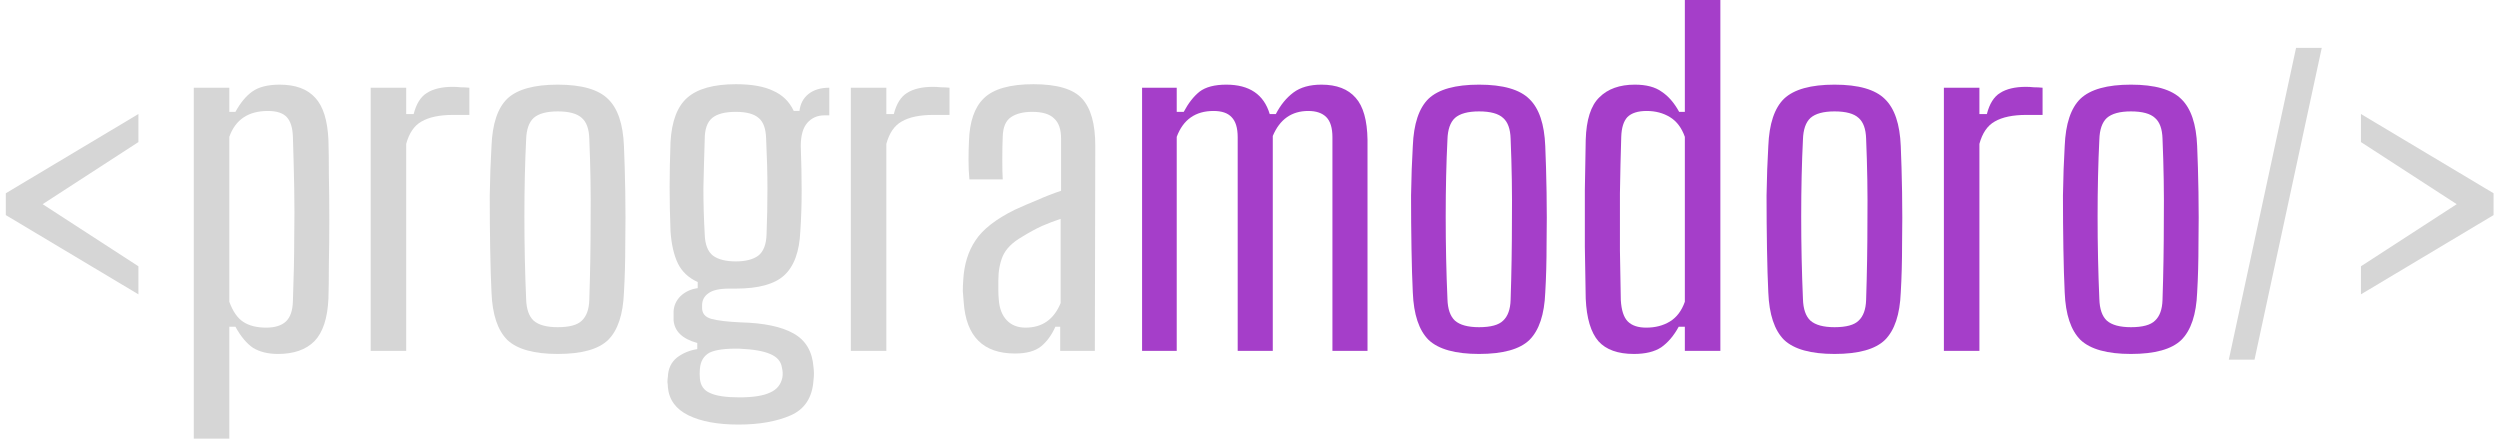 <svg width="285" height="50" viewBox="0 0 285 50" fill="none" xmlns="http://www.w3.org/2000/svg">
<path d="M0.662 24.521V22.031L15.779 12.998V16.196L4.861 23.276L15.779 30.356V33.555L0.662 24.521Z" fill="#D6D6D6"/>
<path d="M22.091 50V10H26.141V12.75H26.841C27.408 11.717 28.041 10.95 28.741 10.45C29.475 9.917 30.525 9.65 31.891 9.65C33.691 9.65 35.041 10.15 35.941 11.15C36.841 12.117 37.341 13.717 37.441 15.95C37.475 16.983 37.491 18.3 37.491 19.9C37.525 21.5 37.541 23.2 37.541 25C37.541 26.767 37.525 28.467 37.491 30.1C37.491 31.7 37.475 33.017 37.441 34.05C37.341 36.283 36.808 37.9 35.841 38.9C34.875 39.867 33.491 40.35 31.691 40.35C30.558 40.35 29.608 40.117 28.841 39.65C28.108 39.15 27.441 38.35 26.841 37.25H26.141V50H22.091ZM30.341 37.35C31.341 37.35 32.091 37.117 32.591 36.65C33.091 36.183 33.358 35.417 33.391 34.35C33.491 31.583 33.541 29.2 33.541 27.2C33.575 25.167 33.575 23.25 33.541 21.45C33.508 19.65 33.458 17.7 33.391 15.6C33.358 14.567 33.125 13.817 32.691 13.35C32.258 12.883 31.541 12.65 30.541 12.65C28.308 12.65 26.841 13.633 26.141 15.6V34.4C26.541 35.5 27.075 36.267 27.741 36.7C28.408 37.133 29.275 37.35 30.341 37.35Z" fill="#D6D6D6"/>
<path d="M42.257 40V10H46.307V13H47.157C47.457 11.833 47.957 11.033 48.657 10.6C49.391 10.133 50.374 9.9 51.607 9.9C51.907 9.9 52.207 9.917 52.507 9.95C52.841 9.95 53.174 9.967 53.507 10V13.1H51.657C50.124 13.1 48.924 13.35 48.057 13.85C47.224 14.317 46.641 15.167 46.307 16.4V40H42.257Z" fill="#D6D6D6"/>
<path d="M63.581 40.35C60.88 40.35 58.964 39.817 57.831 38.75C56.73 37.65 56.13 35.85 56.031 33.35C55.964 31.983 55.914 30.317 55.88 28.35C55.847 26.383 55.831 24.367 55.831 22.3C55.864 20.2 55.931 18.317 56.031 16.65C56.13 14.117 56.73 12.317 57.831 11.25C58.964 10.183 60.88 9.65 63.581 9.65C66.314 9.65 68.231 10.2 69.331 11.3C70.43 12.367 71.031 14.15 71.13 16.65C71.197 18.183 71.247 19.933 71.281 21.9C71.314 23.833 71.314 25.8 71.281 27.8C71.281 29.8 71.231 31.65 71.13 33.35C71.031 35.85 70.43 37.65 69.331 38.75C68.231 39.817 66.314 40.35 63.581 40.35ZM63.581 37.3C64.914 37.3 65.831 37.05 66.331 36.55C66.864 36.05 67.147 35.267 67.18 34.2C67.281 31.167 67.331 28.133 67.331 25.1C67.364 22.067 67.314 18.967 67.18 15.8C67.147 14.7 66.864 13.917 66.331 13.45C65.797 12.95 64.88 12.7 63.581 12.7C62.314 12.7 61.397 12.95 60.831 13.45C60.297 13.95 60.014 14.767 59.98 15.9C59.847 18.567 59.781 21.5 59.781 24.7C59.781 27.9 59.847 31.033 59.98 34.1C60.014 35.233 60.297 36.05 60.831 36.55C61.397 37.05 62.314 37.3 63.581 37.3Z" fill="#D6D6D6"/>
<path d="M84.188 48.4C81.822 48.4 79.922 48.05 78.488 47.35C77.055 46.65 76.272 45.583 76.138 44.15C76.138 43.983 76.122 43.783 76.088 43.55C76.088 43.35 76.105 43.15 76.138 42.95C76.172 42.017 76.522 41.283 77.188 40.75C77.855 40.25 78.622 39.933 79.488 39.8V39.1C77.788 38.633 76.888 37.767 76.788 36.5C76.788 36.3 76.788 36.133 76.788 36C76.788 35.833 76.788 35.667 76.788 35.5C76.822 34.833 77.088 34.25 77.588 33.75C78.122 33.25 78.772 32.95 79.538 32.85V32.15C78.505 31.683 77.755 30.983 77.288 30.05C76.822 29.083 76.538 27.85 76.438 26.35C76.372 24.583 76.338 22.917 76.338 21.35C76.338 19.783 76.372 18.067 76.438 16.2C76.572 13.833 77.205 12.15 78.338 11.15C79.505 10.117 81.355 9.6 83.888 9.6C85.688 9.6 87.105 9.85 88.138 10.35C89.205 10.817 89.988 11.583 90.488 12.65H91.138C91.238 11.817 91.588 11.167 92.188 10.7C92.788 10.233 93.572 10 94.538 10V13.15H93.988C93.188 13.15 92.538 13.433 92.038 14C91.538 14.567 91.288 15.45 91.288 16.65C91.355 18.483 91.388 20.183 91.388 21.75C91.388 23.317 91.338 24.85 91.238 26.35C91.138 28.683 90.522 30.367 89.388 31.4C88.288 32.4 86.455 32.9 83.888 32.9C83.755 32.9 83.622 32.9 83.488 32.9C83.355 32.9 83.238 32.9 83.138 32.9C82.005 32.9 81.205 33.083 80.738 33.45C80.272 33.783 80.038 34.233 80.038 34.8V35.1C80.038 35.733 80.388 36.15 81.088 36.35C81.822 36.55 82.938 36.683 84.438 36.75C87.072 36.817 89.072 37.233 90.438 38C91.838 38.767 92.605 40.05 92.738 41.85C92.805 42.35 92.805 42.85 92.738 43.35C92.605 45.317 91.738 46.65 90.138 47.35C88.538 48.05 86.555 48.4 84.188 48.4ZM83.888 29.8C84.988 29.8 85.838 29.583 86.438 29.15C87.038 28.683 87.355 27.867 87.388 26.7C87.455 24.967 87.488 23.233 87.488 21.5C87.488 19.767 87.438 17.867 87.338 15.8C87.305 14.667 87.022 13.883 86.488 13.45C85.955 12.983 85.088 12.75 83.888 12.75C82.655 12.75 81.755 12.983 81.188 13.45C80.622 13.917 80.338 14.733 80.338 15.9C80.272 17.933 80.222 19.8 80.188 21.5C80.188 23.2 80.238 24.933 80.338 26.7C80.372 27.867 80.688 28.683 81.288 29.15C81.888 29.583 82.755 29.8 83.888 29.8ZM84.288 45.3C85.855 45.3 87.022 45.117 87.788 44.75C88.555 44.417 89.022 43.85 89.188 43.05C89.255 42.683 89.238 42.3 89.138 41.9C89.038 41.2 88.588 40.683 87.788 40.35C87.022 40.017 85.855 39.817 84.288 39.75C82.722 39.717 81.588 39.867 80.888 40.2C80.222 40.567 79.855 41.183 79.788 42.05C79.755 42.383 79.755 42.75 79.788 43.15C79.855 43.95 80.238 44.5 80.938 44.8C81.638 45.133 82.755 45.3 84.288 45.3Z" fill="#D6D6D6"/>
<path d="M96.994 40V10H101.044V13H101.894C102.194 11.833 102.694 11.033 103.394 10.6C104.127 10.133 105.11 9.9 106.344 9.9C106.644 9.9 106.944 9.917 107.244 9.95C107.577 9.95 107.91 9.967 108.244 10V13.1H106.394C104.86 13.1 103.66 13.35 102.794 13.85C101.96 14.317 101.377 15.167 101.044 16.4V40H96.994Z" fill="#D6D6D6"/>
<path d="M115.712 40.3C112.079 40.3 110.129 38.35 109.862 34.45C109.829 34.017 109.795 33.6 109.762 33.2C109.762 32.767 109.779 32.333 109.812 31.9C109.912 30.133 110.379 28.633 111.212 27.4C112.045 26.133 113.545 24.967 115.712 23.9C116.512 23.533 117.362 23.167 118.262 22.8C119.162 22.4 120.062 22.05 120.962 21.75V15.8C120.962 14.733 120.695 13.967 120.162 13.5C119.662 13 118.829 12.75 117.662 12.75C116.662 12.75 115.862 12.95 115.262 13.35C114.662 13.75 114.345 14.483 114.312 15.55C114.279 16.283 114.262 17.167 114.262 18.2C114.262 19.2 114.279 19.95 114.312 20.45H110.512C110.445 19.75 110.412 19.017 110.412 18.25C110.412 17.483 110.429 16.767 110.462 16.1C110.529 13.867 111.095 12.233 112.162 11.2C113.262 10.133 115.145 9.6 117.812 9.6C120.512 9.6 122.362 10.15 123.362 11.25C124.362 12.35 124.862 14.133 124.862 16.6L124.812 40H120.862V37.25H120.312C119.879 38.217 119.329 38.967 118.662 39.5C117.995 40.033 117.012 40.3 115.712 40.3ZM116.912 37.35C118.812 37.35 120.145 36.417 120.912 34.55V24.95C120.212 25.183 119.512 25.45 118.812 25.75C118.145 26.05 117.379 26.467 116.512 27C115.412 27.633 114.679 28.367 114.312 29.2C113.979 30 113.812 30.917 113.812 31.95C113.812 32.417 113.812 32.817 113.812 33.15C113.812 33.483 113.829 33.817 113.862 34.15C113.929 35.15 114.229 35.933 114.762 36.5C115.295 37.067 116.012 37.35 116.912 37.35Z" fill="#D6D6D6"/>
<path d="M257.015 41.001H254.085L261.751 5.454H264.681L257.015 41.001Z" fill="#D6D6D6"/>
<path d="M269.148 33.555V30.356L280.066 23.276L269.148 16.196V12.998L284.266 22.031V24.521L269.148 33.555Z" fill="#D6D6D6"/>
<path d="M130.197 40V10H134.147V12.75H134.947C135.48 11.75 136.08 10.983 136.747 10.45C137.447 9.917 138.464 9.65 139.797 9.65C142.43 9.65 144.08 10.767 144.747 13H145.447C145.98 11.967 146.647 11.15 147.447 10.55C148.247 9.95 149.314 9.65 150.647 9.65C152.38 9.65 153.68 10.15 154.547 11.15C155.414 12.117 155.864 13.717 155.897 15.95V40H151.897V15.65C151.897 14.583 151.664 13.817 151.197 13.35C150.73 12.883 150.047 12.65 149.147 12.65C147.247 12.65 145.897 13.6 145.097 15.5V40H141.097V15.65C141.097 14.583 140.864 13.817 140.397 13.35C139.964 12.883 139.28 12.65 138.347 12.65C136.28 12.65 134.88 13.633 134.147 15.6V40H130.197Z" fill="#A53EC9"/>
<path d="M168.61 40.35C165.91 40.35 163.993 39.817 162.86 38.75C161.76 37.65 161.16 35.85 161.06 33.35C160.993 31.983 160.943 30.317 160.91 28.35C160.876 26.383 160.86 24.367 160.86 22.3C160.893 20.2 160.96 18.317 161.06 16.65C161.16 14.117 161.76 12.317 162.86 11.25C163.993 10.183 165.91 9.65 168.61 9.65C171.343 9.65 173.26 10.2 174.36 11.3C175.46 12.367 176.06 14.15 176.16 16.65C176.226 18.183 176.276 19.933 176.31 21.9C176.343 23.833 176.343 25.8 176.31 27.8C176.31 29.8 176.26 31.65 176.16 33.35C176.06 35.85 175.46 37.65 174.36 38.75C173.26 39.817 171.343 40.35 168.61 40.35ZM168.61 37.3C169.943 37.3 170.86 37.05 171.36 36.55C171.893 36.05 172.176 35.267 172.21 34.2C172.31 31.167 172.36 28.133 172.36 25.1C172.393 22.067 172.343 18.967 172.21 15.8C172.176 14.7 171.893 13.917 171.36 13.45C170.826 12.95 169.91 12.7 168.61 12.7C167.343 12.7 166.426 12.95 165.86 13.45C165.326 13.95 165.043 14.767 165.01 15.9C164.876 18.567 164.81 21.5 164.81 24.7C164.81 27.9 164.876 31.033 165.01 34.1C165.043 35.233 165.326 36.05 165.86 36.55C166.426 37.05 167.343 37.3 168.61 37.3Z" fill="#A53EC9"/>
<path d="M192.072 0H196.122V40H192.072V37.25H191.372C190.806 38.283 190.139 39.067 189.372 39.6C188.606 40.1 187.572 40.35 186.272 40.35C184.439 40.35 183.089 39.867 182.222 38.9C181.356 37.9 180.872 36.283 180.772 34.05C180.739 32.217 180.706 30.233 180.672 28.1C180.672 25.933 180.672 23.8 180.672 21.7C180.706 19.567 180.739 17.65 180.772 15.95C180.839 13.65 181.356 12.033 182.322 11.1C183.289 10.133 184.639 9.65 186.372 9.65C187.672 9.65 188.689 9.917 189.422 10.45C190.189 10.95 190.856 11.717 191.422 12.75H192.072V0ZM187.672 37.35C188.706 37.35 189.606 37.117 190.372 36.65C191.139 36.183 191.706 35.433 192.072 34.4V15.6C191.706 14.567 191.139 13.817 190.372 13.35C189.606 12.883 188.722 12.65 187.722 12.65C186.722 12.65 185.989 12.883 185.522 13.35C185.089 13.817 184.856 14.567 184.822 15.6C184.756 17.667 184.706 19.817 184.672 22.05C184.672 24.283 184.672 26.45 184.672 28.55C184.706 30.65 184.739 32.533 184.772 34.2C184.839 35.367 185.106 36.183 185.572 36.65C186.039 37.117 186.739 37.35 187.672 37.35Z" fill="#A53EC9"/>
<path d="M209.137 40.35C206.437 40.35 204.52 39.817 203.387 38.75C202.287 37.65 201.687 35.85 201.587 33.35C201.52 31.983 201.47 30.317 201.437 28.35C201.404 26.383 201.387 24.367 201.387 22.3C201.42 20.2 201.487 18.317 201.587 16.65C201.687 14.117 202.287 12.317 203.387 11.25C204.52 10.183 206.437 9.65 209.137 9.65C211.87 9.65 213.787 10.2 214.887 11.3C215.987 12.367 216.587 14.15 216.687 16.65C216.754 18.183 216.804 19.933 216.837 21.9C216.87 23.833 216.87 25.8 216.837 27.8C216.837 29.8 216.787 31.65 216.687 33.35C216.587 35.85 215.987 37.65 214.887 38.75C213.787 39.817 211.87 40.35 209.137 40.35ZM209.137 37.3C210.47 37.3 211.387 37.05 211.887 36.55C212.42 36.05 212.704 35.267 212.737 34.2C212.837 31.167 212.887 28.133 212.887 25.1C212.92 22.067 212.87 18.967 212.737 15.8C212.704 14.7 212.42 13.917 211.887 13.45C211.354 12.95 210.437 12.7 209.137 12.7C207.87 12.7 206.954 12.95 206.387 13.45C205.854 13.95 205.57 14.767 205.537 15.9C205.404 18.567 205.337 21.5 205.337 24.7C205.337 27.9 205.404 31.033 205.537 34.1C205.57 35.233 205.854 36.05 206.387 36.55C206.954 37.05 207.87 37.3 209.137 37.3Z" fill="#A53EC9"/>
<path d="M221.603 40V10H225.653V13H226.503C226.803 11.833 227.303 11.033 228.003 10.6C228.736 10.133 229.72 9.9 230.953 9.9C231.253 9.9 231.553 9.917 231.853 9.95C232.186 9.95 232.52 9.967 232.853 10V13.1H231.003C229.47 13.1 228.27 13.35 227.403 13.85C226.57 14.317 225.986 15.167 225.653 16.4V40H221.603Z" fill="#A53EC9"/>
<path d="M242.926 40.35C240.226 40.35 238.31 39.817 237.176 38.75C236.076 37.65 235.476 35.85 235.376 33.35C235.31 31.983 235.259 30.317 235.226 28.35C235.193 26.383 235.176 24.367 235.176 22.3C235.21 20.2 235.276 18.317 235.376 16.65C235.476 14.117 236.076 12.317 237.176 11.25C238.31 10.183 240.226 9.65 242.926 9.65C245.66 9.65 247.576 10.2 248.676 11.3C249.776 12.367 250.376 14.15 250.476 16.65C250.543 18.183 250.593 19.933 250.626 21.9C250.659 23.833 250.659 25.8 250.626 27.8C250.626 29.8 250.576 31.65 250.476 33.35C250.376 35.85 249.776 37.65 248.676 38.75C247.576 39.817 245.66 40.35 242.926 40.35ZM242.926 37.3C244.26 37.3 245.176 37.05 245.676 36.55C246.21 36.05 246.493 35.267 246.526 34.2C246.626 31.167 246.676 28.133 246.676 25.1C246.71 22.067 246.66 18.967 246.526 15.8C246.493 14.7 246.21 13.917 245.676 13.45C245.143 12.95 244.226 12.7 242.926 12.7C241.66 12.7 240.743 12.95 240.176 13.45C239.643 13.95 239.36 14.767 239.326 15.9C239.193 18.567 239.126 21.5 239.126 24.7C239.126 27.9 239.193 31.033 239.326 34.1C239.36 35.233 239.643 36.05 240.176 36.55C240.743 37.05 241.66 37.3 242.926 37.3Z" fill="#A53EC9"/>
</svg>
